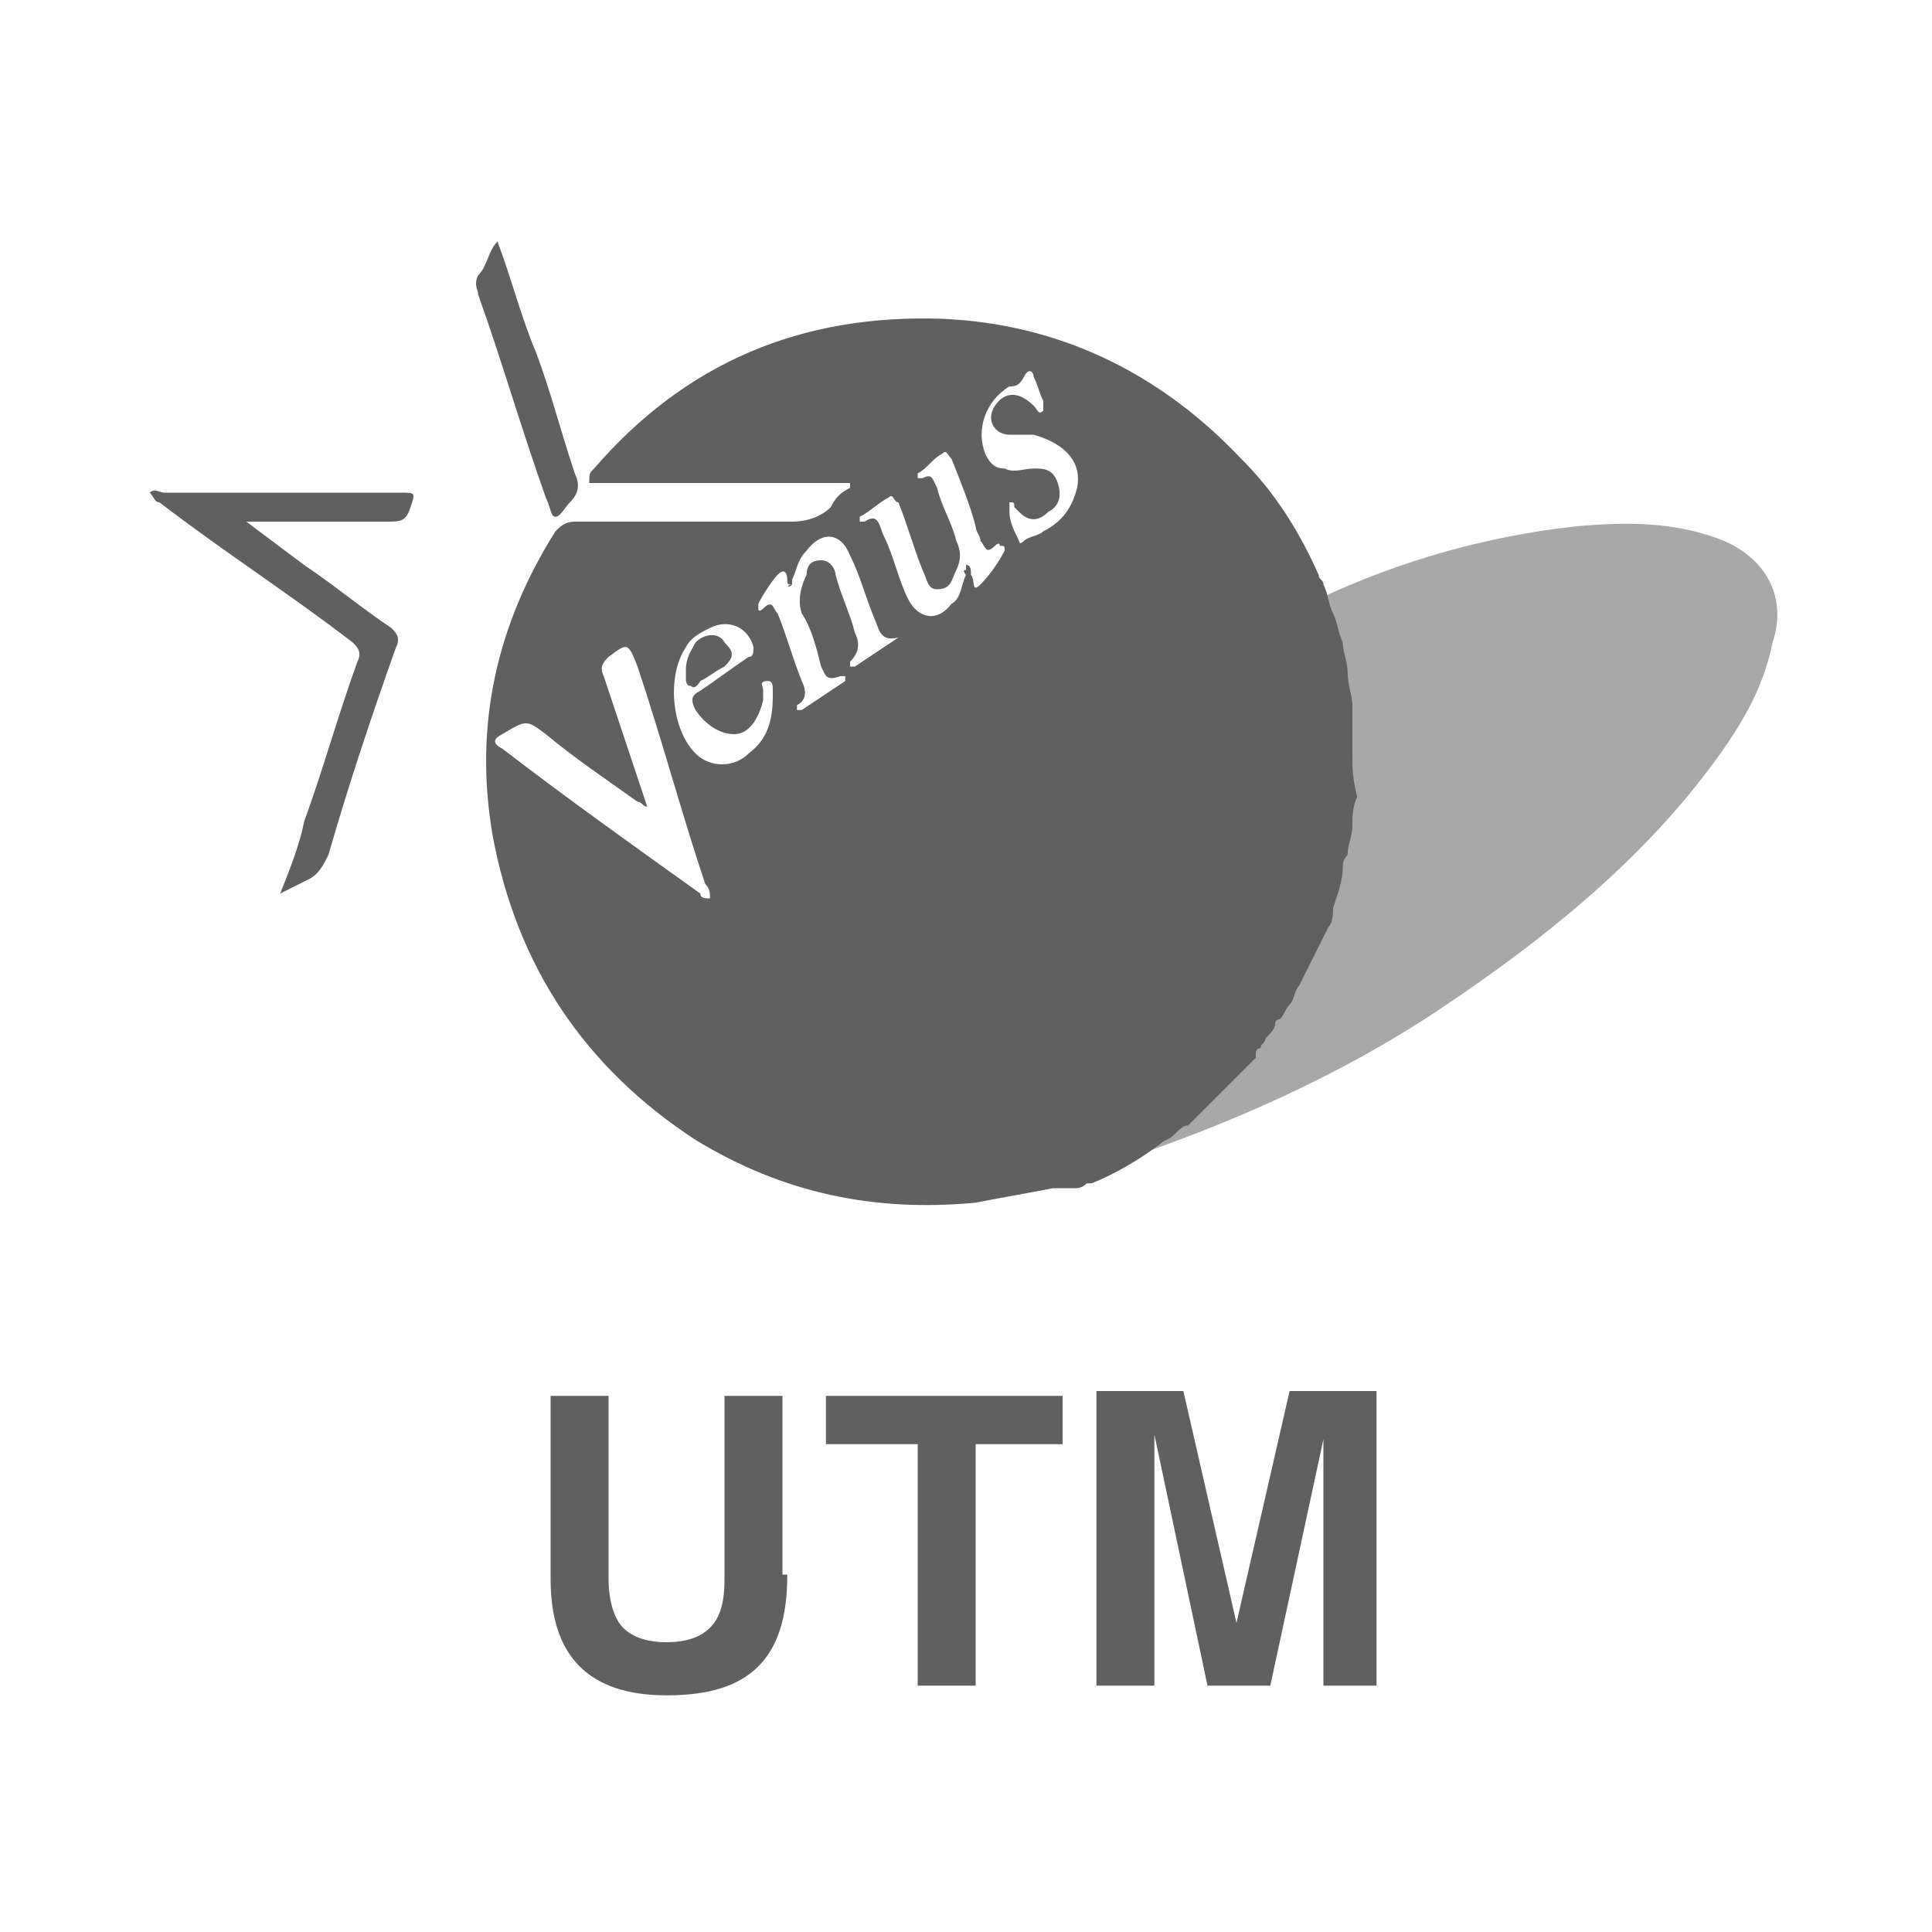 <?xml version="1.0" encoding="utf-8"?>
<!-- Generator: Adobe Illustrator 21.0.0, SVG Export Plug-In . SVG Version: 6.00 Build 0)  -->
<svg version="1.1" id="图层_1" xmlns="http://www.w3.org/2000/svg" xmlns:xlink="http://www.w3.org/1999/xlink" x="0px" y="0px"
	 width="40px" height="40px" viewBox="0 0 40 40" style="enable-background:new 0 0 40 40;" xml:space="preserve">
<style type="text/css">
	.st0{opacity:0.55;fill:#606060;enable-background:new    ;}
	.st1{fill:#606060;}
</style>
<path class="st0" d="M35.7,11.2c-1-0.4-2-0.4-3.1-0.3c-1.8,0.2-3.6,0.7-5.3,1.5c0.1,0.4,0.3,0.7,0.4,1.1c0.2,0.9,0.3,1.9,0.3,2.9
	c0,0.2-0.1,0.4-0.1,0.6c-0.1,0.3-0.1,0.6-0.2,0.9c-0.3,1.2-0.7,2.2-1.4,3.2l0,0c-0.2,0.2-0.3,0.4-0.5,0.6c-0.1,0.1-0.3,0.3-0.4,0.4
	l-0.1,0.1c-0.1,0.1-0.3,0.2-0.4,0.4l0,0l0,0c-0.8,0.7-1.7,1.3-2.7,1.7c-0.1,0-0.2,0.1-0.3,0.1c-0.1,0-0.1,0-0.2,0s-0.2,0-0.2,0.1
	c0.1,0,0.1,0,0.2,0l0,0c0.1,0,0.1,0,0.2-0.1l0,0c0.1,0,0.3,0,0.4-0.1l0,0c0.3,0,0.5-0.1,0.7-0.2c2.4-0.8,4.7-1.8,6.8-3.2
	c2.1-1.4,4.1-3,5.6-5c0.6-0.8,1.1-1.6,1.3-2.6C37,12.4,36.6,11.6,35.7,11.2z"/>
<path class="st1" d="M15,13.4c-0.1-0.2-0.4-0.2-0.6,0c-0.1,0.2-0.2,0.3-0.2,0.6c0,0.1,0,0.2,0.1,0.2c0.1,0.1,0.2-0.1,0.2-0.1
	c0.2-0.1,0.3-0.2,0.5-0.3C15.2,13.6,15.2,13.5,15,13.4z M15,13.4c-0.1-0.2-0.4-0.2-0.6,0c-0.1,0.2-0.2,0.3-0.2,0.6
	c0,0.1,0,0.2,0.1,0.2c0.1,0.1,0.2-0.1,0.2-0.1c0.2-0.1,0.3-0.2,0.5-0.3C15.2,13.6,15.2,13.5,15,13.4z M15,13.4
	c-0.1-0.2-0.4-0.2-0.6,0c-0.1,0.2-0.2,0.3-0.2,0.6c0,0.1,0,0.2,0.1,0.2c0.1,0.1,0.2-0.1,0.2-0.1c0.2-0.1,0.3-0.2,0.5-0.3
	C15.2,13.6,15.2,13.5,15,13.4z M15,13.4c-0.1-0.2-0.4-0.2-0.6,0c-0.1,0.2-0.2,0.3-0.2,0.6c0,0.1,0,0.2,0.1,0.2
	c0.1,0.1,0.2-0.1,0.2-0.1c0.2-0.1,0.3-0.2,0.5-0.3C15.2,13.6,15.2,13.5,15,13.4z M28,15.7c0-0.1,0-0.2,0-0.4c0-0.1,0-0.2,0-0.3
	s0-0.2,0-0.4s-0.1-0.4-0.1-0.7c0-0.2-0.1-0.4-0.1-0.6c-0.1-0.2-0.1-0.4-0.2-0.6c-0.1-0.2-0.1-0.4-0.2-0.6c0-0.1-0.1-0.1-0.1-0.2
	c-0.4-0.9-0.9-1.7-1.6-2.4c-1.7-1.8-3.8-2.8-6.2-2.9c-2.9-0.1-5.3,0.9-7.2,3.1c-0.1,0.1-0.1,0.1-0.1,0.3h5.4c0,0,0,0,0,0.1
	c-0.2,0.1-0.3,0.2-0.4,0.4c-0.2,0.2-0.5,0.3-0.8,0.3c-1.5,0-3,0-4.5,0c-0.2,0-0.3,0.1-0.4,0.2c-1.2,1.9-1.7,4-1.3,6.3
	c0.5,2.7,1.9,4.8,4.2,6.3c1.8,1.1,3.7,1.5,5.8,1.3c0.5-0.1,1.1-0.2,1.6-0.3l0,0c0,0,0,0,0.1,0H22c0,0,0,0,0.1,0s0.1,0,0.2,0
	c0,0,0.1,0,0.2-0.1c0,0,0,0,0.1,0l0,0l0,0l0,0c0.5-0.2,1-0.5,1.4-0.8c0.1-0.1,0.2-0.1,0.3-0.2c0.1-0.1,0.2-0.2,0.3-0.2
	c0.1-0.1,0.2-0.2,0.3-0.3c0.1-0.1,0.2-0.2,0.3-0.3c0.1-0.1,0.1-0.1,0.2-0.2l0.1-0.1l0.1-0.1l0,0l0,0l0,0l0,0l0.1-0.1l0.1-0.1
	l0.1-0.1l0.1-0.1l0,0c0,0,0,0,0-0.1l0,0c0,0,0-0.1,0.1-0.1c0-0.1,0.1-0.1,0.1-0.2l0,0c0.1-0.1,0.2-0.2,0.2-0.3c0,0,0-0.1,0.1-0.1
	c0.1-0.1,0.1-0.2,0.2-0.3c0.1-0.1,0.1-0.3,0.2-0.4c0.2-0.4,0.4-0.8,0.6-1.2c0.1-0.1,0.1-0.3,0.1-0.4c0.1-0.3,0.2-0.6,0.2-0.8
	c0-0.1,0-0.2,0.1-0.3c0-0.2,0.1-0.4,0.1-0.6l0,0c0-0.2,0-0.4,0.1-0.6C28,16.1,28,15.9,28,15.7z M14.7,18.6c-0.1,0-0.2,0-0.2-0.1
	c-1.4-1-2.8-2-4.1-3c-0.2-0.1-0.2-0.2,0-0.3c0.5-0.3,0.5-0.3,0.9,0c0.6,0.5,1.2,0.9,1.9,1.4c0.1,0,0.1,0.1,0.2,0.1l0,0
	c-0.3-0.9-0.6-1.8-0.9-2.7c-0.1-0.2,0-0.3,0.1-0.4c0.4-0.3,0.4-0.3,0.6,0.2c0.5,1.5,0.9,3,1.4,4.5C14.7,18.4,14.7,18.5,14.7,18.6z
	 M15.5,15.6c-0.3,0.3-0.8,0.3-1.1,0c-0.5-0.5-0.6-1.6-0.2-2.2c0.1-0.2,0.3-0.3,0.5-0.4c0.4-0.2,0.8,0,0.9,0.4c0,0.1,0,0.2-0.1,0.2
	c-0.3,0.2-0.7,0.5-1,0.7c-0.2,0.1-0.2,0.2-0.1,0.4c0.2,0.3,0.5,0.5,0.8,0.5s0.5-0.3,0.6-0.7c0-0.1,0-0.1,0-0.2
	c0-0.1-0.1-0.2,0.1-0.2c0.1,0,0.1,0.1,0.1,0.2v0.1C16,14.9,15.9,15.3,15.5,15.6z M18.6,13.2c-0.3,0.2-0.6,0.4-0.9,0.6h-0.1v-0.1
	c0.2-0.2,0.2-0.4,0.1-0.6c-0.1-0.4-0.3-0.8-0.4-1.2c0-0.1-0.1-0.3-0.3-0.3c-0.2,0-0.3,0.1-0.3,0.3c-0.1,0.2-0.2,0.5-0.1,0.8
	c0.2,0.3,0.3,0.7,0.4,1.1c0.1,0.2,0.1,0.3,0.4,0.2h0.1v0.1c-0.3,0.2-0.6,0.4-0.9,0.6h-0.1v-0.1c0.2-0.1,0.2-0.3,0.1-0.5
	c-0.2-0.5-0.3-0.9-0.5-1.4c-0.1-0.1-0.1-0.3-0.3-0.1c0,0-0.1,0.1-0.1,0v-0.1c0.1-0.2,0.3-0.5,0.4-0.6c0.2-0.2,0.2,0.1,0.2,0.1
	c0,0.1,0,0.1,0.1,0.1V12c0.1-0.2,0.1-0.4,0.3-0.6c0.3-0.4,0.7-0.4,0.9,0.1c0.2,0.4,0.3,0.8,0.5,1.3C18.2,13,18.2,13.3,18.6,13.2
	C18.6,13.1,18.6,13.2,18.6,13.2z M20.8,11.4c-0.1,0.2-0.3,0.5-0.5,0.7s-0.1-0.1-0.2-0.2c0-0.1,0-0.1-0.1-0.1s0,0.1,0,0.1
	c-0.1,0.2-0.1,0.5-0.3,0.6c-0.3,0.4-0.7,0.3-0.9-0.1c-0.2-0.4-0.3-0.9-0.5-1.3c-0.1-0.2-0.1-0.5-0.4-0.3h-0.1v-0.1
	c0.2-0.1,0.4-0.3,0.6-0.4c0.1-0.1,0.1,0.1,0.2,0.1c0.2,0.5,0.3,0.9,0.5,1.4c0.1,0.2,0.1,0.4,0.3,0.4c0.3,0,0.3-0.2,0.4-0.4
	s0.1-0.4,0-0.6c-0.1-0.4-0.3-0.7-0.4-1.1c-0.1-0.2-0.1-0.3-0.3-0.2H19V9.8c0.2-0.1,0.3-0.3,0.5-0.4c0.1-0.1,0.1,0,0.2,0.1
	c0.2,0.5,0.4,1,0.5,1.4c0,0.1,0.1,0.2,0.1,0.3c0.1,0.1,0.1,0.3,0.3,0.1c0,0,0.1-0.1,0.1,0C20.8,11.3,20.8,11.3,20.8,11.4z
	 M22.3,10.1c-0.1,0.4-0.3,0.7-0.7,0.9c-0.1,0.1-0.3,0.1-0.4,0.2c-0.1,0.1-0.1,0-0.1,0c-0.1-0.2-0.2-0.4-0.2-0.6c0-0.1,0-0.1,0-0.2
	c0.1,0,0.1,0,0.1,0.1l0.1,0.1c0.2,0.2,0.4,0.2,0.6,0c0.2-0.1,0.3-0.3,0.2-0.6c-0.1-0.3-0.3-0.3-0.5-0.3s-0.4,0.1-0.6,0
	c-0.2,0-0.3-0.1-0.4-0.3c-0.2-0.5,0-1.1,0.5-1.4c0.1,0,0.2,0,0.3-0.2c0.1-0.2,0.2-0.1,0.2,0c0.1,0.2,0.1,0.3,0.2,0.5
	c0,0.1,0,0.1,0,0.2c-0.1,0.1-0.1,0-0.2-0.1c-0.3-0.3-0.6-0.3-0.8,0c-0.2,0.3,0,0.6,0.3,0.6c0.1,0,0.3,0,0.5,0
	C22.1,9.2,22.4,9.6,22.3,10.1z M15,13.7c0.2-0.1,0.2-0.2,0-0.4c-0.1-0.2-0.4-0.2-0.6,0c-0.1,0.2-0.2,0.3-0.2,0.6
	c0,0.1,0,0.2,0.1,0.2c0.1,0.1,0.2-0.1,0.2-0.1C14.7,14,14.8,13.8,15,13.7z M15,13.4c-0.1-0.2-0.4-0.2-0.6,0
	c-0.1,0.2-0.2,0.3-0.2,0.6c0,0.1,0,0.2,0.1,0.2c0.1,0.1,0.2-0.1,0.2-0.1c0.2-0.1,0.3-0.2,0.5-0.3C15.2,13.6,15.2,13.5,15,13.4z
	 M15,13.4c-0.1-0.2-0.4-0.2-0.6,0c-0.1,0.2-0.2,0.3-0.2,0.6c0,0.1,0,0.2,0.1,0.2c0.1,0.1,0.2-0.1,0.2-0.1c0.2-0.1,0.3-0.2,0.5-0.3
	C15.2,13.6,15.2,13.5,15,13.4z"/>
<path class="st1" d="M5.8,18.5C6,18,6.2,17.5,6.3,17c0.4-1.1,0.7-2.2,1.1-3.3c0.1-0.2,0-0.3-0.1-0.4c-1.3-1-2.7-1.9-4-2.9
	c-0.1,0-0.1-0.1-0.2-0.2c0.1-0.1,0.2,0,0.3,0c1.6,0,3.2,0,4.9,0c0.3,0,0.3,0,0.2,0.3S8.3,10.8,8,10.8c-0.9,0-1.7,0-2.6,0
	c-0.1,0-0.2,0-0.3,0c0.4,0.3,0.8,0.6,1.2,0.9c0.6,0.4,1.2,0.9,1.8,1.3c0.1,0.1,0.2,0.2,0.1,0.4c-0.5,1.4-1,2.9-1.4,4.3
	c-0.1,0.2-0.2,0.4-0.4,0.5C6.2,18.3,6,18.4,5.8,18.5C5.9,18.5,5.8,18.5,5.8,18.5z"/>
<path class="st1" d="M10.3,5c0.3,0.8,0.5,1.6,0.8,2.3c0.3,0.8,0.5,1.6,0.8,2.5c0.1,0.2,0.1,0.4-0.1,0.6c-0.1,0.1-0.2,0.3-0.3,0.3
	s-0.1-0.2-0.2-0.4c-0.5-1.4-0.9-2.8-1.4-4.2c0-0.1-0.1-0.2,0-0.4C10.1,5.5,10.1,5.2,10.3,5C10.2,5,10.3,5,10.3,5z"/>
<g>
	<path class="st1" d="M16.4,12.1C16.4,12.1,16.4,12.2,16.4,12.1C16.3,12.2,16.3,12.1,16.4,12.1L16.4,12.1z"/>
	<path class="st1" d="M20.1,11.9c0,0,0-0.1-0.1-0.1v-0.1C20.1,11.7,20.1,11.8,20.1,11.9z"/>
</g>
<path class="st1" d="M20.1,11.9c0,0-0.1,0-0.1-0.1v-0.1C20.1,11.7,20.1,11.8,20.1,11.9z"/>
<path class="st1" d="M16.4,12.1C16.4,12.1,16.4,12.2,16.4,12.1C16.3,12.2,16.3,12.1,16.4,12.1C16.4,12,16.4,12.1,16.4,12.1z"/>
<path class="st1" d="M16.3,32.6c0,0.9-0.2,1.5-0.6,1.9s-1,0.6-1.9,0.6c-0.8,0-1.4-0.2-1.8-0.6c-0.4-0.4-0.6-1-0.6-1.8v-3.8H12h0.6
	v3.8c0,0.4,0.1,0.8,0.3,1s0.5,0.3,0.9,0.3s0.7-0.1,0.9-0.3s0.3-0.5,0.3-1v-3.8h0.6h0.6v3.7H16.3z"/>
<path class="st1" d="M18.9,29.9h-1.8v-0.5v-0.5H22v0.5v0.5h-1.8v5h-0.6H19v-5H18.9z"/>
<path class="st1" d="M23.9,34.9h-0.6h-0.6v-6.1h0.9h0.9l1.1,4.8l0,0l1.1-4.8h0.9h0.9v6.1H28h-0.6v-5.1l0,0l-1.1,5.1h-0.6H25
	l-1.1-5.2l0,0V34.9z"/>
</svg>
